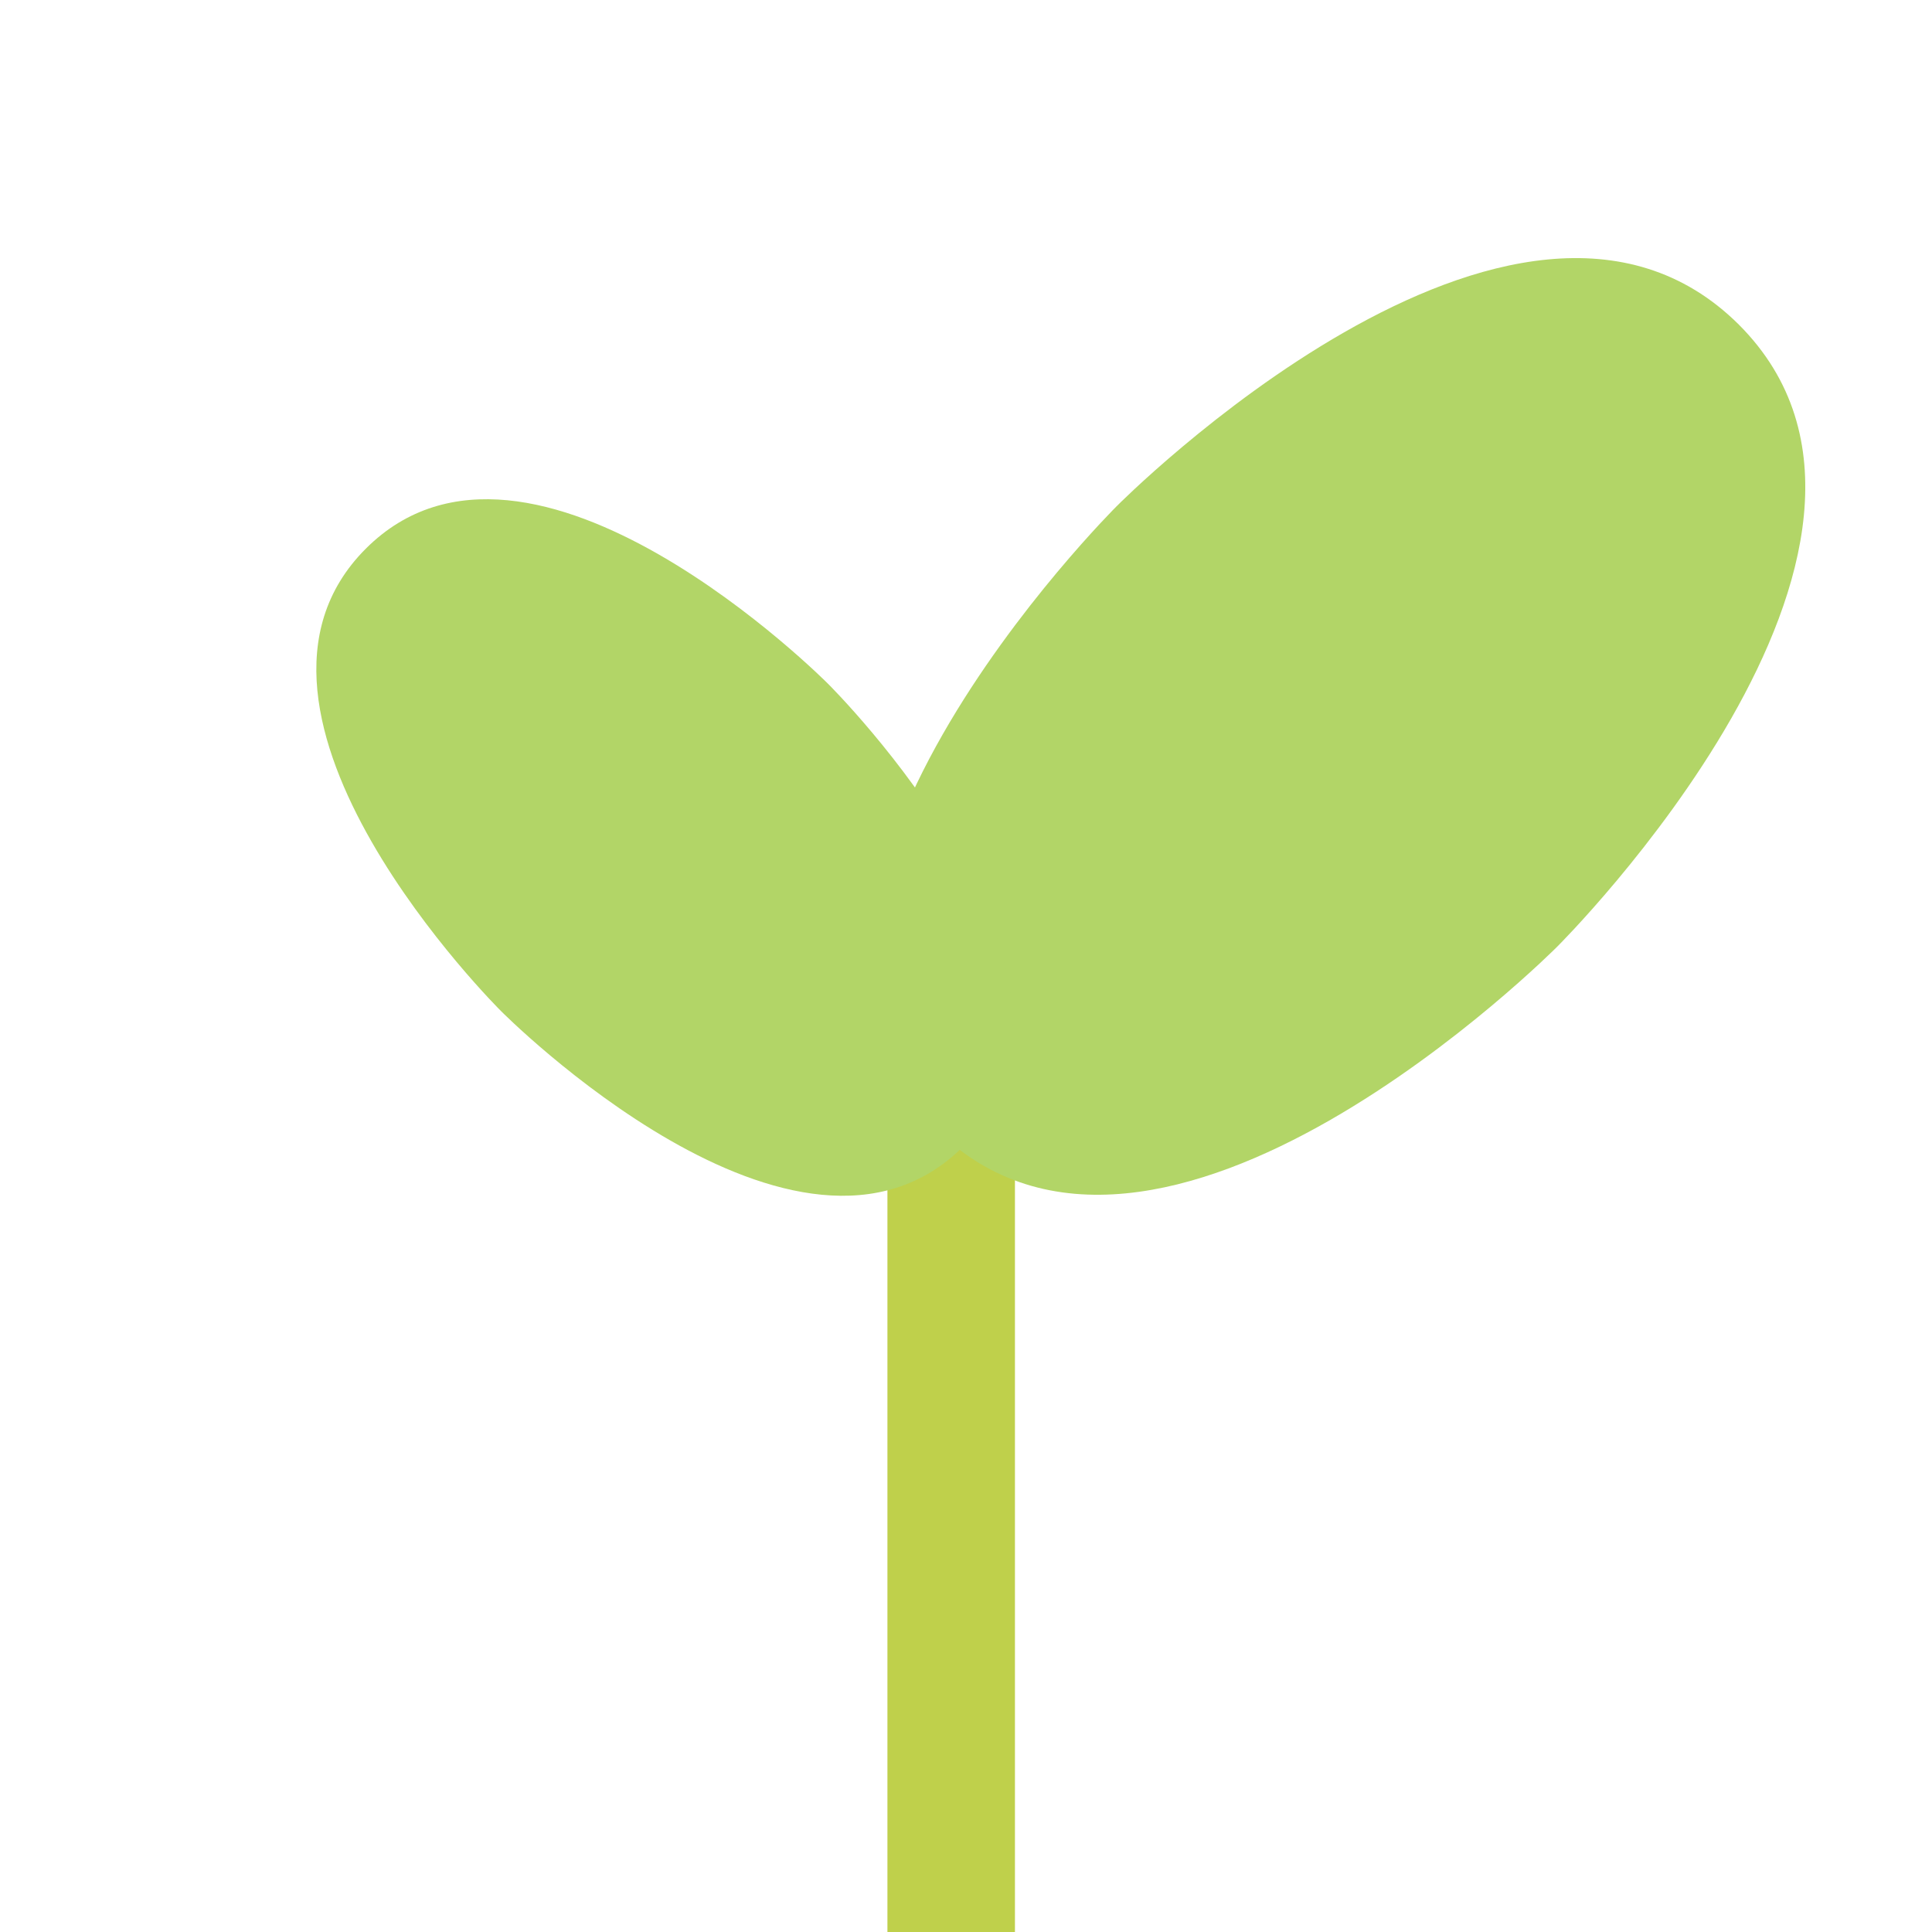 <?xml version="1.0" encoding="utf-8"?>
<!-- Generator: Adobe Illustrator 19.0.0, SVG Export Plug-In . SVG Version: 6.00 Build 0)  -->
<svg version="1.1" id="Layer_1" xmlns="http://www.w3.org/2000/svg" xmlns:xlink="http://www.w3.org/1999/xlink" x="0px" y="0px"
	 viewBox="-222 345.9 150 150" style="enable-background:new -222 345.9 150 150;" xml:space="preserve">
<style type="text/css">
	.st0{fill:#BFD04B;}
	.st1{fill:#B2D567;}
</style>
<g id="XMLID_1_">
	<rect id="XMLID_254_" x="-153.1" y="427.1" class="st0" width="9.9" height="68.8"/>
	<path id="XMLID_253_" class="st1" d="M-87,371.1c-17.3-17.2-48.3,14.1-48.3,14.1s-31.3,31.1-14.1,48.3
		c17.2,17.2,48.3-14.1,48.3-14.1S-69.8,388.3-87,371.1z"/>
	<path id="XMLID_252_" class="st1" d="M-193.6,388.5c-12.8,12.8,10.5,35.9,10.5,35.9s23.1,23.3,35.9,10.5
		c12.8-12.8-10.5-35.9-10.5-35.9S-180.8,375.7-193.6,388.5z"/>
</g>
</svg>

